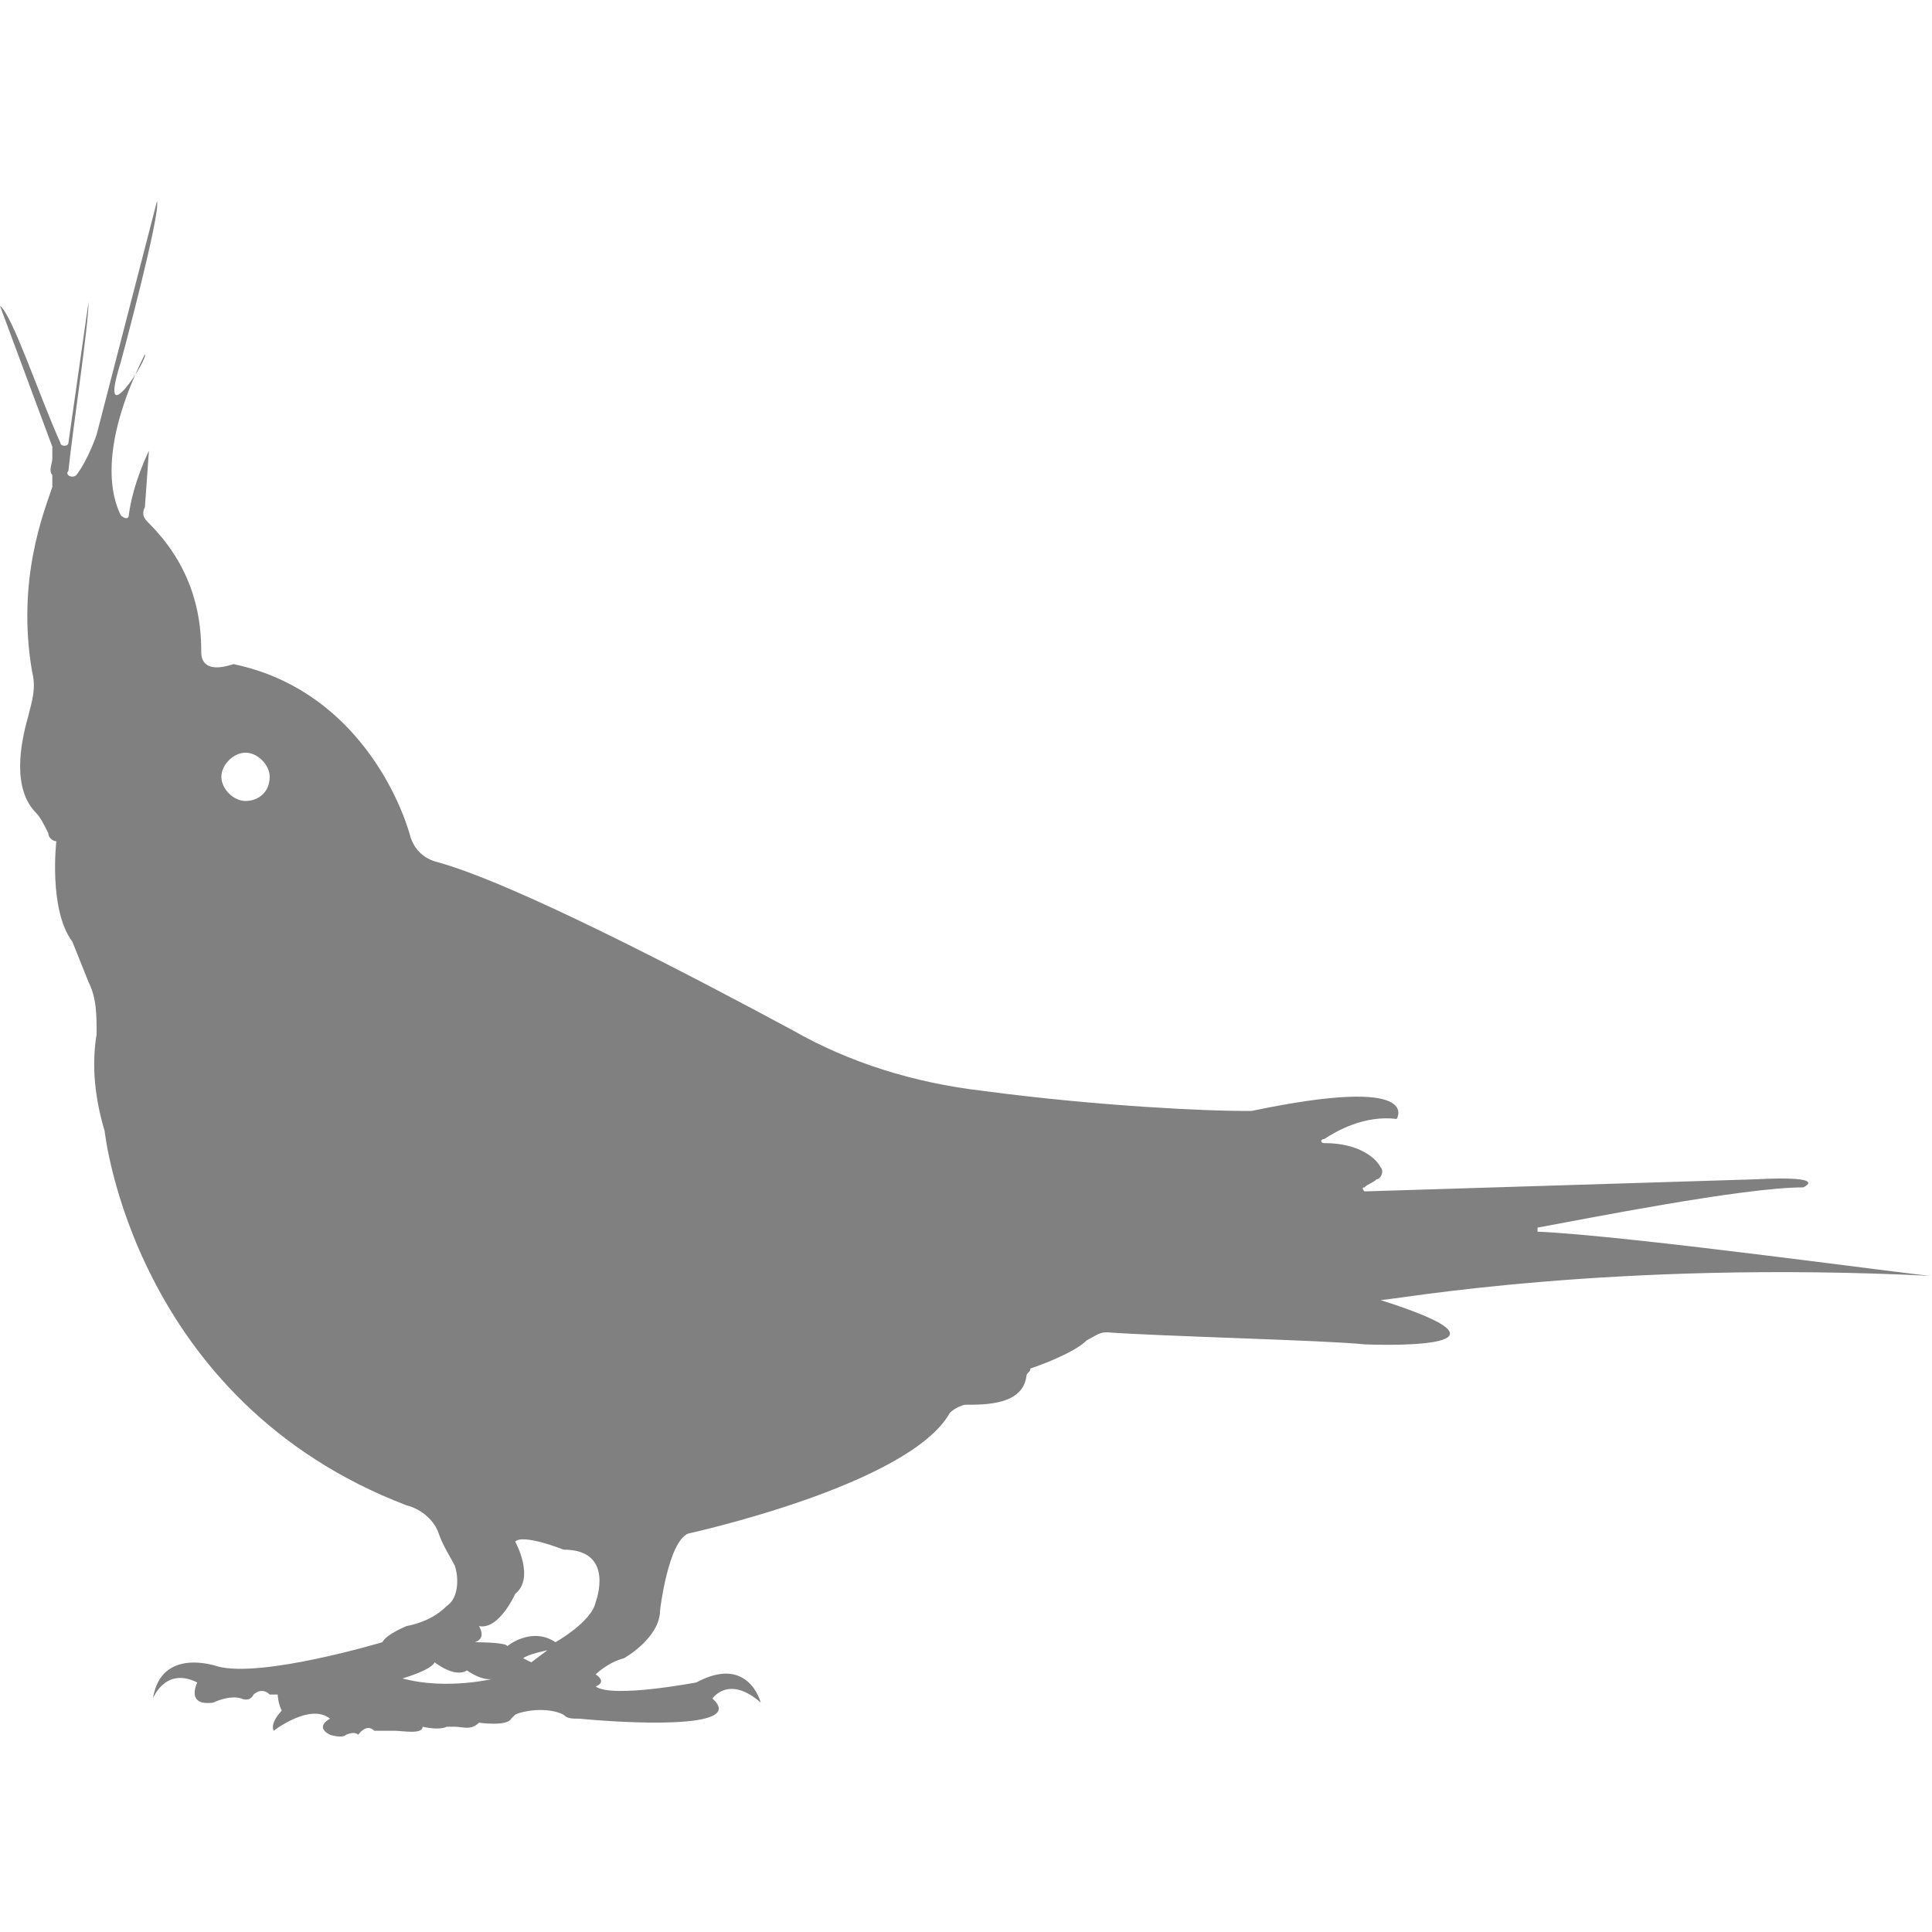 <?xml version="1.0" encoding="utf-8"?>
<!-- Generator: Adobe Illustrator 19.1.0, SVG Export Plug-In . SVG Version: 6.00 Build 0)  -->
<svg version="1.1" id="Layer_1" xmlns="http://www.w3.org/2000/svg" xmlns:xlink="http://www.w3.org/1999/xlink" x="0px" y="0px"
	 viewBox="0 0 48 48" style="enable-background:new 0 0 48 48;" xml:space="preserve">
<style type="text/css">
	.st0{fill:#808080;}
</style>
<path class="st0" d="M48,31.7c-0.3,0-7.5-1-9.8-1.1c0,0,0-0.1,0-0.1c1.1-0.2,5.1-1,6.6-1c0,0,0.7-0.3-1.2-0.2l-9.7,0.3
	c0,0-0.1-0.1,0-0.1c0.1-0.1,0.2-0.1,0.3-0.2c0.1,0,0.2-0.2,0.1-0.3c-0.1-0.2-0.5-0.6-1.4-0.6c-0.1,0-0.1-0.1,0-0.1
	c0.3-0.2,1-0.6,1.8-0.5c0,0,0.7-1.1-3.6-0.2c-0.1,0-0.2,0-0.3,0c-0.7,0-3.4-0.1-6.4-0.5c-1.7-0.2-3.3-0.7-4.7-1.5
	c-2.6-1.4-7-3.7-8.9-4.2c-0.3-0.1-0.5-0.3-0.6-0.6c-0.3-1.1-1.5-3.7-4.4-4.3C5.2,16.7,5,16.5,5,16.2c0-0.7-0.1-2-1.3-3.2
	c-0.1-0.1-0.2-0.2-0.1-0.4l0.1-1.4c0,0-0.4,0.8-0.5,1.6c0,0.1-0.1,0.1-0.2,0c-0.2-0.4-0.6-1.6,0.6-4C3.7,8.9,2.4,10.9,3,9
	c0,0,1-3.7,0.9-4l-1.5,5.8c0,0-0.2,0.6-0.5,1c-0.1,0.1-0.3,0-0.2-0.1c0.1-1,0.5-3.6,0.5-4.2l-0.5,3.5c0,0.1-0.2,0.1-0.2,0
	C1,9.9,0.3,7.8,0,7.6l1.3,3.5c0,0.1,0,0.2,0,0.3c0,0.1-0.1,0.3,0,0.4c0,0.1,0,0.2,0,0.3c-0.2,0.6-0.9,2.3-0.5,4.6
	c0.1,0.4,0,0.7-0.1,1.1c-0.2,0.7-0.4,1.8,0.2,2.4c0.1,0.1,0.2,0.3,0.3,0.5c0,0.1,0.1,0.2,0.2,0.2c0,0-0.2,1.7,0.4,2.5l0.4,1
	c0.2,0.4,0.2,0.8,0.2,1.3c-0.1,0.6-0.1,1.4,0.2,2.4c0,0,0.7,6.7,7.5,9.3c0.4,0.1,0.7,0.4,0.8,0.7c0.1,0.3,0.3,0.6,0.4,0.8
	c0.1,0.3,0.1,0.8-0.2,1c-0.2,0.2-0.5,0.4-1,0.5c0,0-0.5,0.2-0.6,0.4c0,0-3,0.9-4.1,0.6c0,0-1.4-0.5-1.6,0.8c0,0,0.3-0.8,1.1-0.4
	c0,0-0.3,0.6,0.4,0.5c0,0,0.4-0.2,0.7-0.1c0,0,0.2,0.1,0.3-0.1c0,0,0.2-0.2,0.4,0c0,0,0.1,0,0.2,0c0,0,0,0.2,0.1,0.4
	c0,0-0.3,0.3-0.2,0.5c0,0,0.9-0.7,1.4-0.3c0,0-0.4,0.2,0,0.4c0,0,0.3,0.1,0.4,0c0,0,0.2-0.1,0.3,0c0,0,0.2-0.3,0.4-0.1
	c0,0,0.3,0,0.4,0c0,0,0.1,0,0.1,0c0.2,0,0.7,0.1,0.7-0.1c0,0,0.4,0.1,0.6,0c0.1,0,0.1,0,0.2,0c0.2,0,0.4,0.1,0.6-0.1
	c0,0,0.7,0.1,0.8-0.1c0,0,0.1-0.1,0.1-0.1c0.2-0.1,0.8-0.2,1.2,0c0.1,0.1,0.2,0.1,0.4,0.1c1,0.1,4.2,0.3,3.3-0.5
	c0,0,0.4-0.6,1.2,0.1c0,0-0.3-1.2-1.6-0.5c0,0-2.1,0.4-2.5,0.1c0,0,0.3-0.1,0-0.3c0,0,0.3-0.3,0.7-0.4c0,0,0.9-0.5,0.9-1.2
	c0,0,0.2-1.7,0.7-1.9c0,0,5.5-1.2,6.5-3c0.1-0.1,0.3-0.2,0.4-0.2c0.5,0,1.4,0,1.5-0.7c0-0.1,0.1-0.1,0.1-0.2
	c0.3-0.1,1.1-0.4,1.4-0.7c0.2-0.1,0.3-0.2,0.5-0.2c1.3,0.1,5.5,0.2,6.4,0.3c0,0,4.5,0.2,0.4-1.1C34.6,32.3,40,31.3,48,31.7z
	 M6.1,19.9c-0.3,0-0.6-0.3-0.6-0.6c0-0.3,0.3-0.6,0.6-0.6c0.3,0,0.6,0.3,0.6,0.6C6.7,19.7,6.4,19.9,6.1,19.9z M10,41.7
	c0,0,0.7-0.2,0.8-0.4c0,0,0.5,0.4,0.8,0.2c0,0,0.4,0.3,0.7,0.2C12.3,41.7,11.1,42,10,41.7z M13.2,41.3L13.2,41.3L13,41.2
	c0.1-0.1,0.6-0.2,0.6-0.2L13.2,41.3z M14.8,39.8c-0.1,0.5-1,1-1,1c-0.6-0.4-1.2,0.1-1.2,0.1c0-0.1-0.8-0.1-0.8-0.1
	c0.3-0.1,0.1-0.4,0.1-0.4c0.5,0.1,0.9-0.8,0.9-0.8c0.5-0.4,0-1.3,0-1.3c0.2-0.2,1.2,0.2,1.2,0.2C15.3,38.5,14.8,39.8,14.8,39.8z"/>
</svg>
